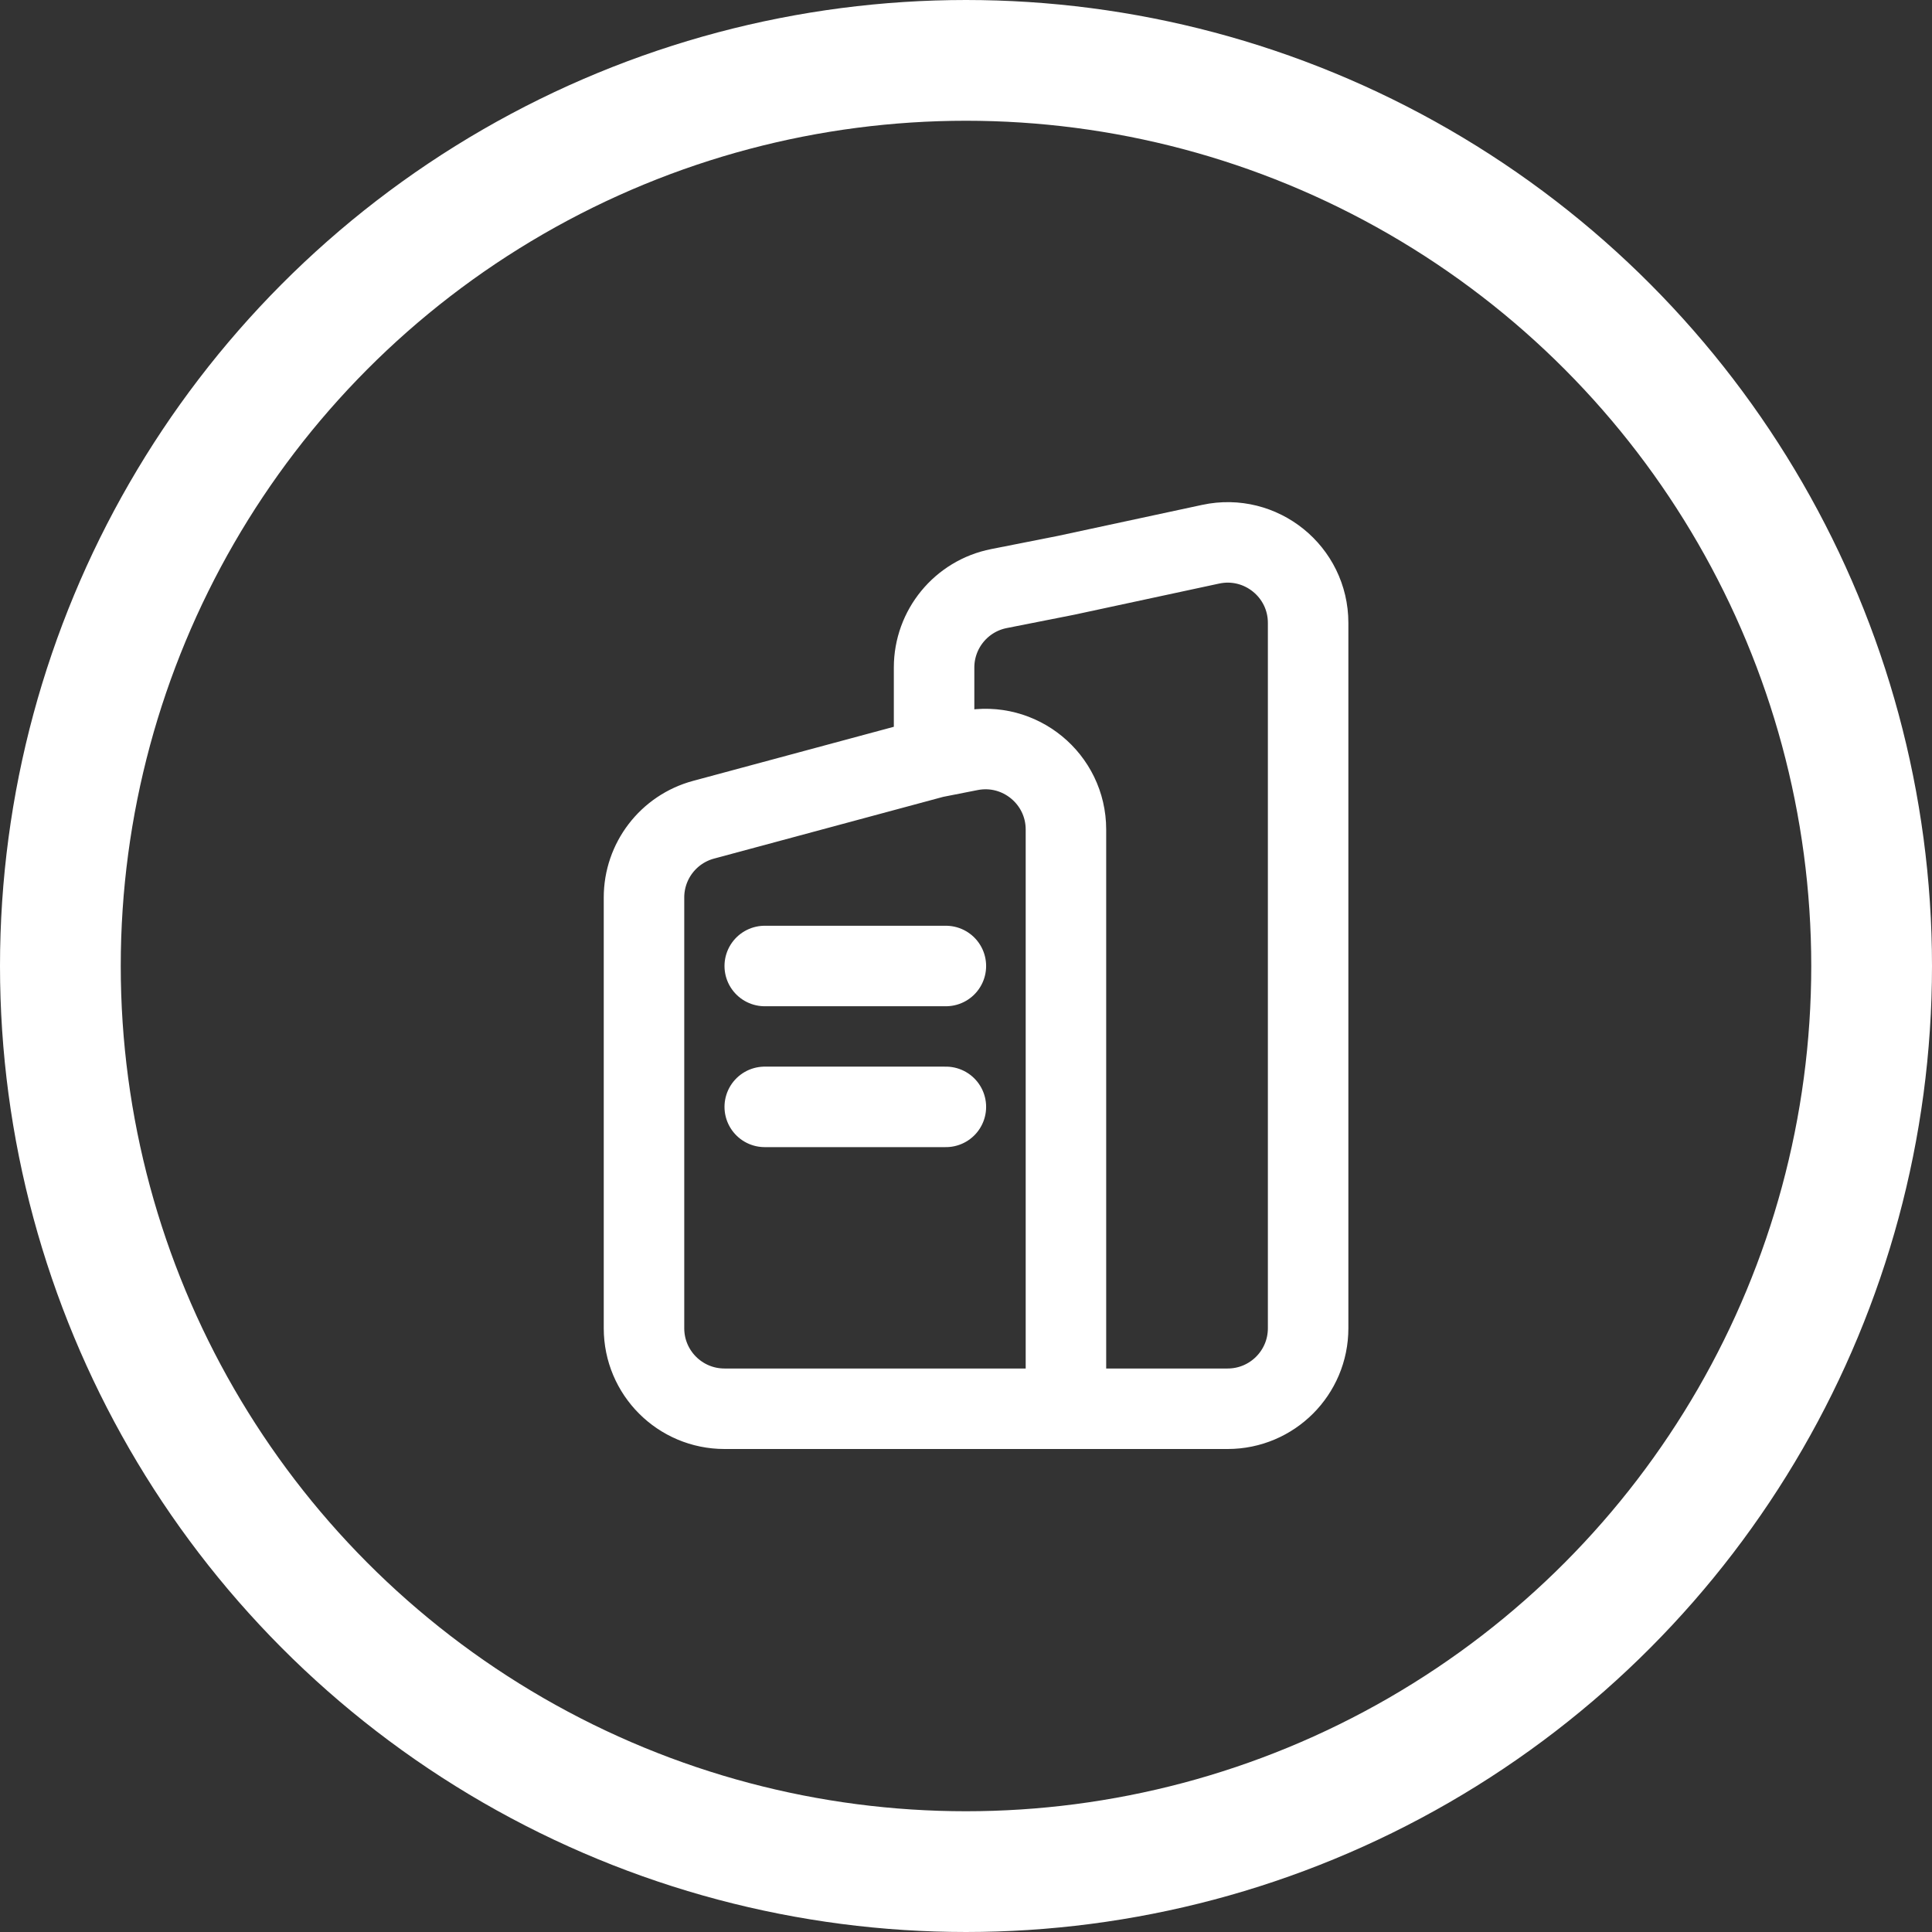 <svg width="48" height="48" viewBox="0 0 48 48" fill="none" xmlns="http://www.w3.org/2000/svg">
<rect x="0" y="0" width="48" height="48" fill="#333333" stroke="none"/>
<circle cx="24" cy="24" r="22.5" stroke="white" stroke-width="3"/>
<path d="M23.207 18.823L17.48 20.366C16.607 20.601 16 21.393 16 22.297V33C16 34.105 16.895 35 18 35H20.5H22.5H26.483M23.207 18.823L24.095 18.648C25.331 18.404 26.483 19.35 26.483 20.61V35M23.207 18.823V16.585C23.207 15.63 23.882 14.808 24.819 14.623L26.483 14.294L30.079 13.521C31.325 13.253 32.5 14.202 32.5 15.476V33C32.5 34.105 31.605 35 30.5 35L26.483 35M19 24H23.5M19 27.5H23.5" stroke="white" stroke-width="2" stroke-linecap="round"/>
</svg>
